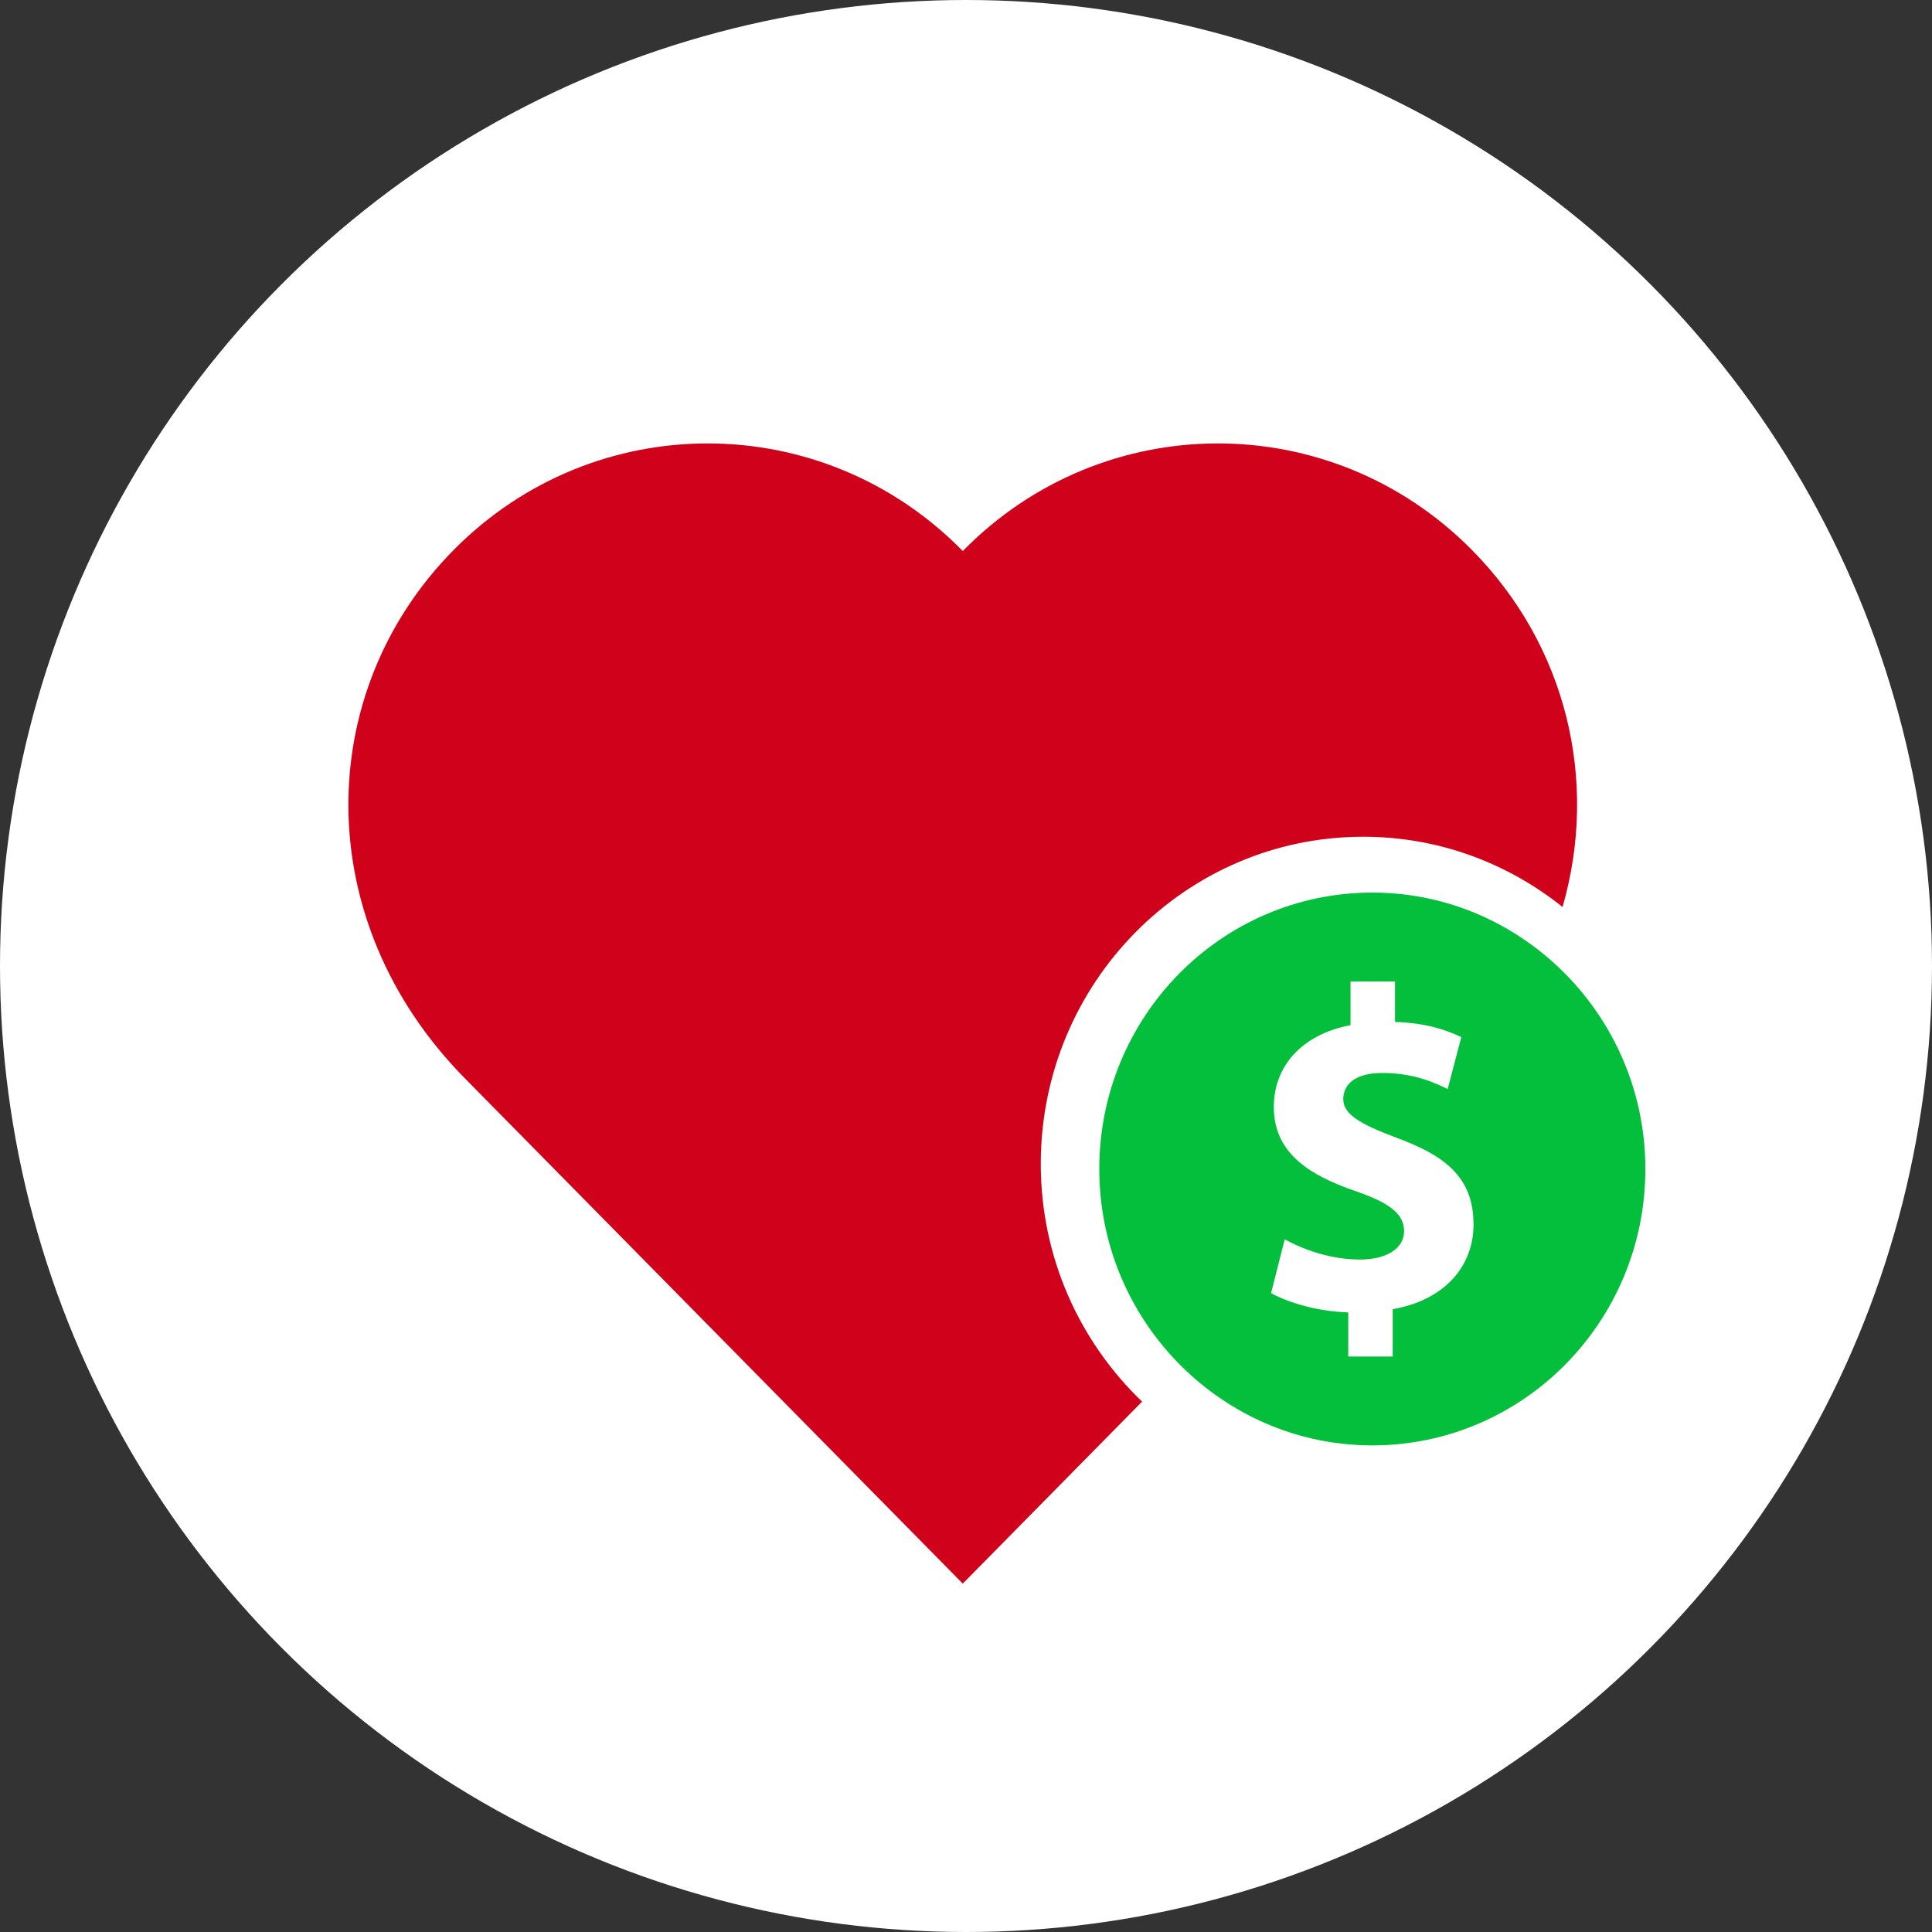 <?xml version="1.0" encoding="UTF-8"?>
<svg width="61px" height="61px" viewBox="0 0 61 61" version="1.1" xmlns="http://www.w3.org/2000/svg" xmlns:xlink="http://www.w3.org/1999/xlink">
    <rect x="0" y="0" width="61" height="61" fill="#333333" stroke="none"/>
    <!-- Generator: Sketch 51 (57462) - http://www.bohemiancoding.com/sketch -->
    <title>Oval 2</title>
    <desc>Created with Sketch.</desc>
    <defs></defs>
    <g id="Page-1" stroke="none" stroke-width="1" fill="none" fill-rule="evenodd">
        <circle id="Oval-2" fill="#FFFFFF" cx="30.5" cy="30.5" r="30.5"></circle>
        <g id="DONATE" transform="translate(11, 14)">
            <path d="M33.557,22.635 C33.422,22.579 33.29,22.522 33.141,22.469 C31.909,22.013 31.401,21.689 31.401,21.219 C31.401,20.807 31.706,20.381 32.648,20.381 C33.692,20.381 34.373,20.719 34.736,20.895 L35.171,19.234 C34.678,18.998 34.025,18.778 33.054,18.748 L33.054,17.455 L31.633,17.455 L31.633,18.852 C30.082,19.146 29.183,20.16 29.183,21.469 C29.183,22.896 30.241,23.631 31.792,24.16 C31.861,24.184 31.92,24.208 31.985,24.231 C32.918,24.574 33.344,24.917 33.344,25.44 C33.344,26.013 32.764,26.352 31.937,26.352 C31.309,26.352 30.723,26.213 30.22,26.022 C29.967,25.926 29.734,25.817 29.531,25.704 L29.186,27.071 L29.096,27.425 C29.647,27.734 30.589,28.013 31.56,28.043 L31.56,29.455 L32.981,29.455 L32.981,27.94 C34.663,27.646 35.562,26.543 35.562,25.234 C35.561,24.011 34.983,23.232 33.557,22.635 Z" id="Shape"></path>
            <path d="M21.861,22.749 C21.861,17.043 26.42,12.419 32.044,12.419 C34.421,12.419 36.603,13.252 38.335,14.637 C39.484,10.653 38.462,6.379 35.464,3.355 C31.016,-1.135 23.823,-1.115 19.398,3.398 C14.974,-1.115 7.781,-1.135 3.333,3.355 C-1.115,7.843 -1.219,15.077 3.673,20.042 C9.133,25.581 17.869,34.448 19.398,36 C20.102,35.286 22.329,33.025 25.06,30.254 C23.095,28.37 21.861,25.709 21.861,22.749 Z" id="Shape" fill="#D0021B" fill-rule="nonzero"></path>
            <path d="M38.064,16.406 C36.539,15.027 34.534,14.182 32.329,14.182 C27.568,14.182 23.708,18.09 23.708,22.909 C23.708,25.427 24.767,27.689 26.452,29.282 C27.993,30.738 30.055,31.636 32.329,31.636 C37.091,31.636 40.95,27.729 40.95,22.909 C40.95,20.322 39.831,18.005 38.064,16.406 Z M32.973,27.335 L32.973,28.83 L31.569,28.83 L31.569,27.437 C30.609,27.408 29.677,27.132 29.132,26.828 L29.221,26.478 L29.563,25.13 C29.763,25.241 29.994,25.348 30.243,25.443 C30.741,25.632 31.321,25.768 31.942,25.768 C32.758,25.768 33.332,25.434 33.332,24.869 C33.332,24.352 32.911,24.014 31.988,23.676 C31.925,23.653 31.867,23.63 31.798,23.606 C30.264,23.084 29.219,22.358 29.219,20.951 C29.219,19.66 30.107,18.658 31.641,18.368 L31.641,16.99 L33.045,16.99 L33.045,18.266 C34.005,18.296 34.65,18.513 35.138,18.745 L34.708,20.385 C34.349,20.211 33.675,19.877 32.644,19.877 C31.712,19.877 31.411,20.297 31.411,20.704 C31.411,21.168 31.913,21.487 33.131,21.937 C33.279,21.989 33.409,22.046 33.542,22.101 C34.952,22.69 35.524,23.458 35.524,24.665 C35.525,25.957 34.637,27.045 32.973,27.335 Z" id="Shape" fill="#03BF3C" fill-rule="nonzero"></path>
        </g>
    </g>
</svg>